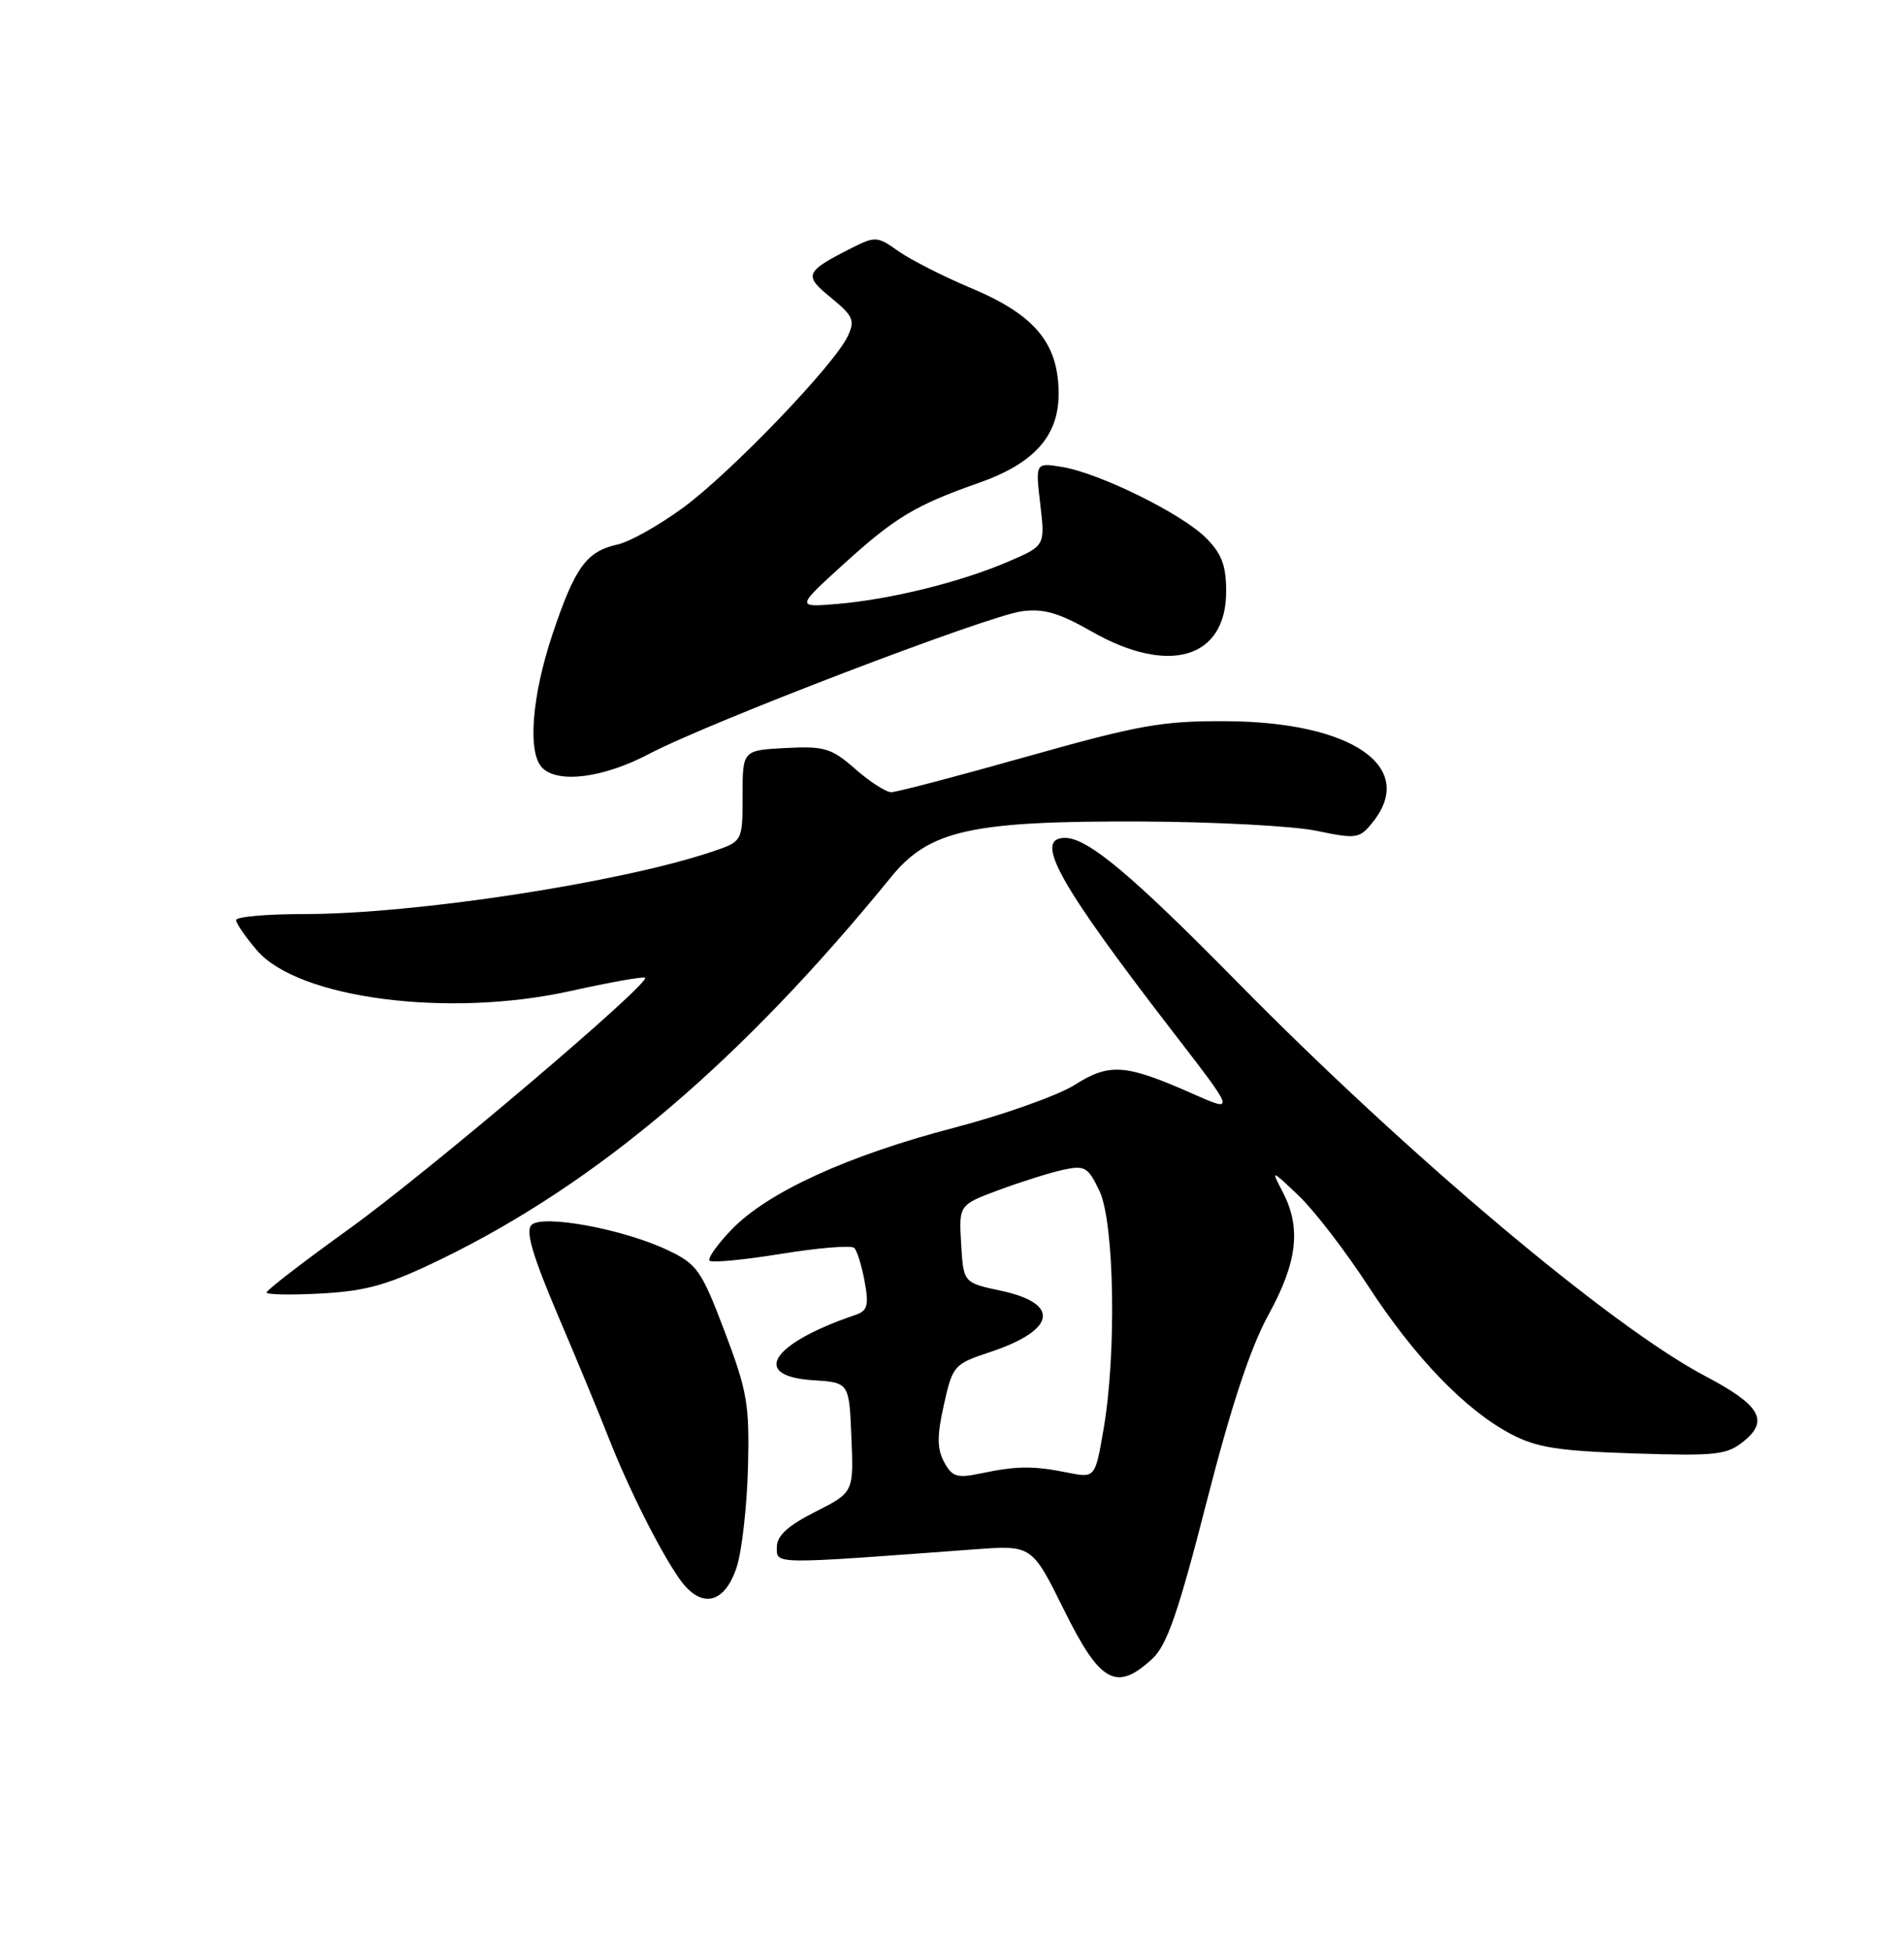 <?xml version="1.0" encoding="UTF-8" standalone="no"?>
<!DOCTYPE svg PUBLIC "-//W3C//DTD SVG 1.1//EN" "http://www.w3.org/Graphics/SVG/1.1/DTD/svg11.dtd" >
<svg xmlns="http://www.w3.org/2000/svg" xmlns:xlink="http://www.w3.org/1999/xlink" version="1.1" viewBox="0 0 250 256">
 <g >
 <path fill="currentColor"
d=" M 151.32 217.75 C 153.23 215.97 154.73 211.64 158.43 197.18 C 161.65 184.60 164.19 176.90 166.56 172.60 C 170.35 165.69 170.87 161.20 168.43 156.50 C 166.87 153.50 166.87 153.50 170.55 157.00 C 172.57 158.93 176.65 164.23 179.62 168.79 C 185.74 178.20 192.40 185.11 198.40 188.27 C 201.77 190.04 204.63 190.49 214.52 190.81 C 225.45 191.16 226.76 191.01 229.02 189.16 C 232.30 186.47 231.07 184.43 223.91 180.66 C 211.54 174.15 184.83 151.66 162.50 128.97 C 148.62 114.86 142.82 110.00 139.85 110.00 C 135.63 110.00 138.97 115.99 154.24 135.77 C 162.17 146.05 162.17 146.05 156.69 143.63 C 147.78 139.68 145.71 139.52 141.12 142.42 C 138.90 143.82 131.78 146.35 125.29 148.05 C 111.33 151.69 100.81 156.50 96.07 161.41 C 94.18 163.37 92.88 165.21 93.17 165.51 C 93.47 165.80 97.71 165.40 102.61 164.60 C 107.50 163.81 111.80 163.46 112.17 163.83 C 112.54 164.20 113.15 166.18 113.53 168.24 C 114.10 171.35 113.91 172.08 112.36 172.61 C 101.27 176.37 98.47 180.66 106.75 181.20 C 111.50 181.50 111.50 181.50 111.79 188.71 C 112.09 195.92 112.09 195.92 107.04 198.48 C 103.41 200.32 102.00 201.62 102.00 203.12 C 102.00 205.40 101.16 205.39 128.00 203.40 C 135.50 202.85 135.50 202.85 139.74 211.42 C 144.46 220.96 146.59 222.13 151.32 217.75 Z  M 96.73 205.73 C 97.41 203.65 98.07 197.80 98.21 192.73 C 98.42 184.39 98.13 182.66 95.15 174.80 C 92.09 166.74 91.54 165.96 87.67 164.12 C 81.84 161.35 71.21 159.39 69.78 160.82 C 68.98 161.62 69.93 164.85 73.27 172.71 C 75.80 178.64 78.79 185.87 79.92 188.77 C 82.53 195.42 86.67 203.67 89.24 207.31 C 92.03 211.27 95.14 210.61 96.73 205.73 Z  M 58.00 165.27 C 78.48 155.30 97.36 139.26 117.00 115.14 C 122.02 108.98 127.51 107.76 149.91 107.85 C 159.48 107.89 169.81 108.44 172.86 109.07 C 178.09 110.16 178.50 110.10 180.20 108.00 C 186.11 100.70 177.56 94.77 161.00 94.68 C 152.62 94.63 149.54 95.18 134.89 99.31 C 125.76 101.89 117.72 104.00 117.02 104.00 C 116.33 104.00 114.20 102.63 112.29 100.95 C 109.17 98.21 108.26 97.94 103.16 98.20 C 97.50 98.50 97.50 98.50 97.50 104.48 C 97.50 110.47 97.50 110.47 93.50 111.81 C 81.37 115.89 54.46 120.00 39.95 120.00 C 35.03 120.00 31.00 120.35 31.00 120.79 C 31.00 121.22 32.24 123.02 33.75 124.78 C 39.18 131.10 58.93 133.66 74.92 130.10 C 80.11 128.95 84.50 128.17 84.70 128.36 C 85.42 129.09 56.10 153.96 45.75 161.40 C 39.84 165.65 35.00 169.38 35.00 169.68 C 35.00 169.97 38.26 170.03 42.25 169.81 C 48.22 169.47 51.01 168.67 58.00 165.27 Z  M 85.24 98.97 C 93.05 94.85 129.62 80.86 134.17 80.25 C 137.02 79.87 139.04 80.45 143.29 82.88 C 153.46 88.70 161.00 86.47 161.00 77.64 C 161.00 74.24 160.41 72.68 158.34 70.61 C 155.16 67.43 144.32 62.09 139.44 61.30 C 135.95 60.73 135.95 60.73 136.59 66.19 C 137.23 71.65 137.23 71.65 132.37 73.74 C 126.12 76.42 116.98 78.68 110.00 79.28 C 104.50 79.75 104.50 79.75 110.88 73.96 C 117.56 67.90 120.23 66.31 128.50 63.40 C 135.76 60.86 139.00 57.25 139.00 51.72 C 139.00 45.12 135.95 41.39 127.66 37.89 C 123.90 36.31 119.53 34.09 117.94 32.96 C 115.20 31.01 114.92 30.99 111.78 32.58 C 105.66 35.69 105.48 36.13 109.12 39.09 C 112.03 41.48 112.29 42.06 111.31 44.14 C 109.56 47.89 96.04 61.97 89.75 66.61 C 86.58 68.94 82.69 71.13 81.10 71.48 C 77.01 72.38 75.51 74.44 72.57 83.18 C 69.82 91.38 69.24 98.84 71.20 100.80 C 73.30 102.90 79.26 102.12 85.24 98.97 Z  M 123.96 191.93 C 123.03 190.18 123.02 188.49 123.94 184.40 C 125.08 179.28 125.26 179.07 129.98 177.51 C 138.67 174.62 139.29 171.13 131.42 169.45 C 126.50 168.40 126.50 168.40 126.20 163.29 C 125.90 158.18 125.90 158.18 131.20 156.21 C 134.12 155.13 137.90 153.94 139.61 153.57 C 142.44 152.96 142.87 153.21 144.36 156.35 C 146.33 160.49 146.62 177.78 144.89 187.69 C 143.79 194.05 143.79 194.05 140.14 193.32 C 135.65 192.42 133.53 192.44 128.84 193.42 C 125.64 194.09 125.02 193.90 123.96 191.93 Z "/>
</g>
</svg>